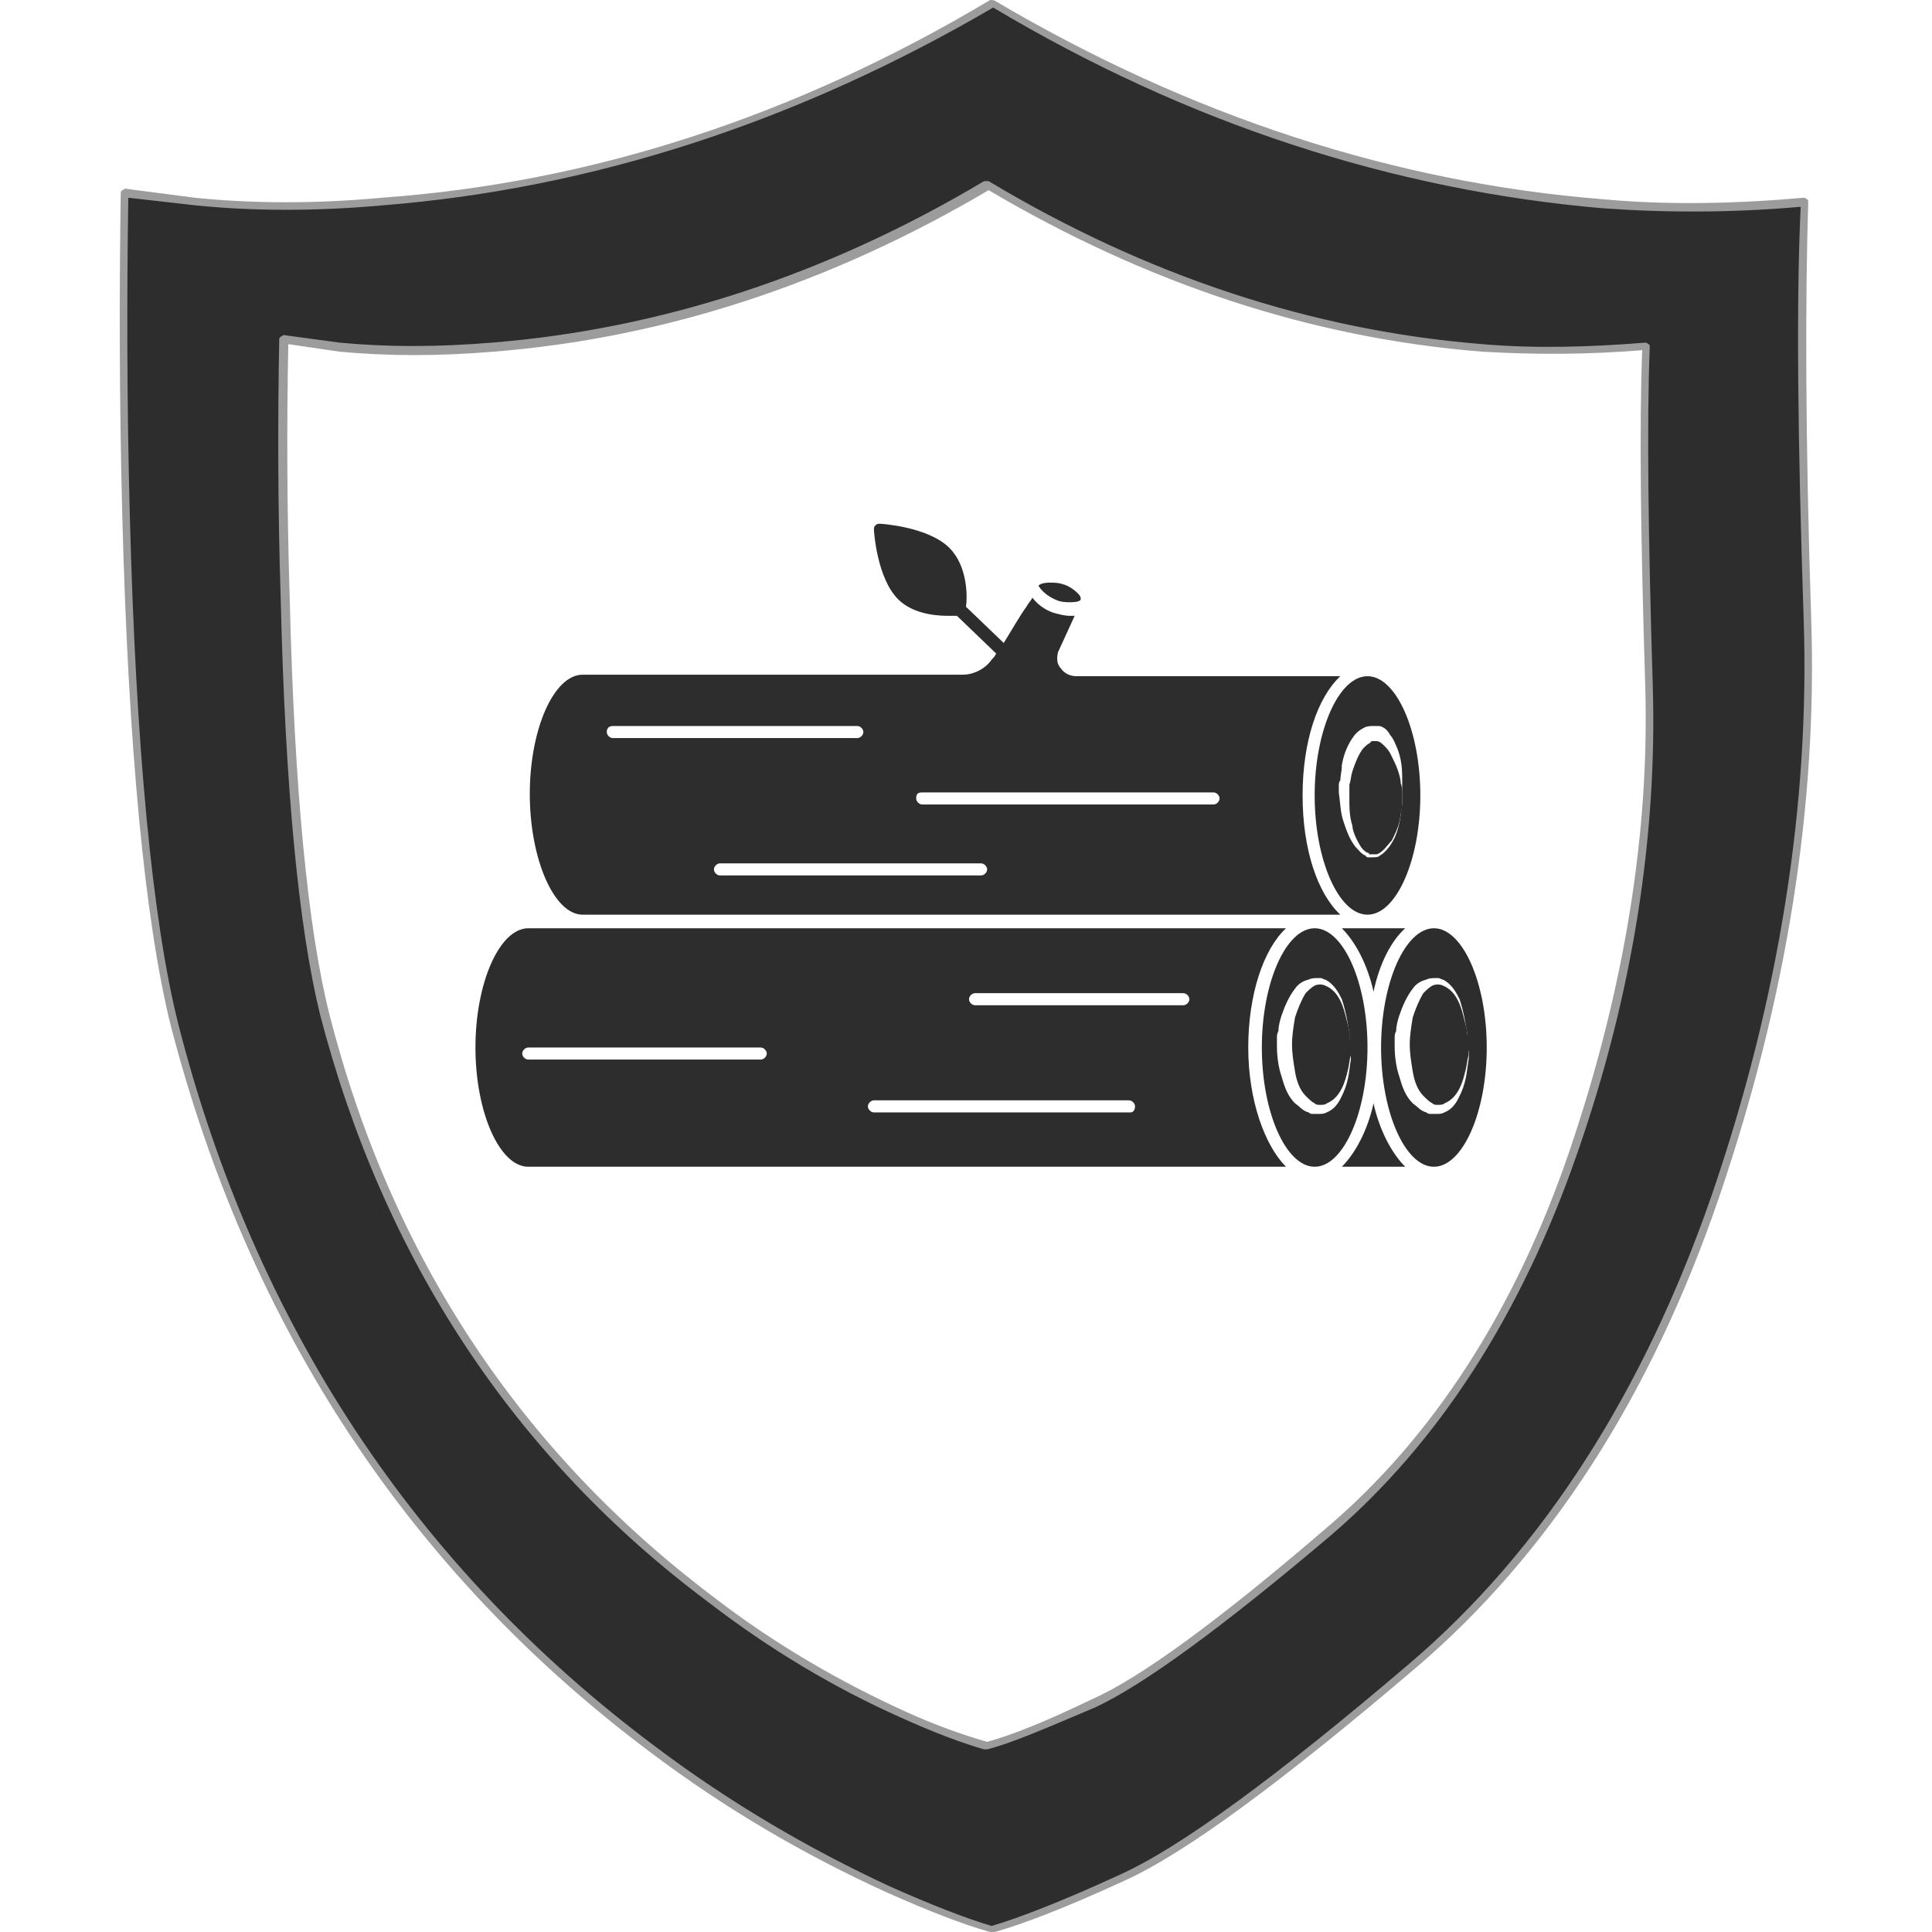 <?xml version="1.0" encoding="utf-8"?>
<!-- Generator: Adobe Illustrator 23.0.0, SVG Export Plug-In . SVG Version: 6.00 Build 0)  -->
<svg version="1.1" id="Layer_1" xmlns="http://www.w3.org/2000/svg" xmlns:xlink="http://www.w3.org/1999/xlink" x="0px" y="0px"
	 viewBox="0 0 128 128" enable-background="new 0 0 128 128" xml:space="preserve">
<g>
	<g>
		<linearGradient id="SVGID_1_" gradientUnits="userSpaceOnUse" x1="80.561" y1="66.553" x2="54.994" y2="58.031">
			<stop  offset="0" style="stop-color:#2D2D2D"/>
			<stop  offset="1" style="stop-color:#2D2D2D"/>
		</linearGradient>
		<path fill-rule="evenodd" clip-rule="evenodd" fill="url(#SVGID_1_)" d="M98.2,23.1C86.8,22.2,76,18.6,65.5,12.4h-0.1
			C54.9,18.6,44,22.2,32.7,23.1c-3.6,0.3-7,0.3-10.1,0l-3.7-0.5c-0.1,5.2-0.1,10.9,0.1,17.2c0.3,12.5,1.2,21.7,2.6,27.3
			c4.2,16.3,12.7,29.3,25.7,38.9c4,3,8.2,5.5,12.7,7.6c2.2,1,4,1.7,5.5,2.1h0.1c1.5-0.4,3.8-1.3,6.9-2.8c3.2-1.4,8.4-5.2,15.6-11.3
			c7.2-6.1,12.6-14.5,16.3-25.2c3.7-10.7,5.3-21,5-30.9c-0.3-9.9-0.4-17.4-0.2-22.4C105.3,23.3,101.7,23.3,98.2,23.1z M119.5,13.3
			c-0.2,6.3-0.2,15.5,0.2,27.7c0.4,12.2-1.6,24.9-6.1,38.2c-4.5,13.2-11.2,23.6-20.1,31.1c-8.8,7.5-15.3,12.2-19.2,14
			c-4,1.8-6.8,2.9-8.6,3.4h-0.1c-1.7-0.5-4-1.3-6.7-2.6c-5.5-2.5-10.7-5.6-15.7-9.3C27.3,104,16.7,88,11.6,67.8
			c-1.7-6.9-2.8-18.2-3.2-33.8c-0.2-7.7-0.2-14.7-0.1-21.3l4.6,0.6c4,0.4,8.1,0.4,12.5,0c13.9-1.1,27.4-5.5,40.4-13.2l0,0l0,0
			c13,7.7,26.4,12.1,40.4,13.2C110.5,13.8,114.9,13.8,119.5,13.3z"/>
		<path fill="#9C9C9C" d="M65.6,128C65.6,128,65.6,128,65.6,128c-1.8-0.5-4.1-1.4-6.8-2.6c-5.5-2.5-10.8-5.6-15.7-9.3
			C27.2,104.2,16.5,88,11.3,67.9C9.6,61,8.5,49.6,8.1,34.1C7.9,26.4,7.9,19.3,8,12.8c0-0.1,0-0.1,0.1-0.2c0.1,0,0.1-0.1,0.2-0.1
			l4.6,0.6c3.9,0.4,8.1,0.4,12.4,0C39.2,12.1,52.7,7.7,65.6,0C65.7,0,65.9,0,66,0.1c12.9,7.6,26.4,12,40.2,13.1
			c4.3,0.4,8.8,0.3,13.3-0.1c0.1,0,0.1,0,0.2,0.1c0.1,0,0.1,0.1,0.1,0.2c-0.2,6.3-0.2,15.6,0.2,27.7c0.4,12.2-1.6,25-6.1,38.2
			c-4.5,13.2-11.3,23.7-20.1,31.2c-8.8,7.5-15.3,12.3-19.3,14.1c-3.9,1.8-6.8,2.9-8.6,3.4C65.8,128,65.7,128,65.6,128
			C65.7,128,65.6,128,65.6,128z M8.5,13.1c-0.1,6.4-0.1,13.5,0.1,21c0.4,15.5,1.5,26.9,3.2,33.7c5.1,20,15.8,36.1,31.6,47.9
			c4.9,3.7,10.2,6.8,15.6,9.3c2.7,1.2,5,2.1,6.7,2.6c1.7-0.5,4.6-1.6,8.5-3.4c4-1.8,10.4-6.5,19.2-14c8.8-7.5,15.5-18,20-31
			c4.5-13.1,6.5-26,6.1-38.1c-0.4-11.9-0.5-21.2-0.2-27.4c-4.5,0.4-8.9,0.4-13.1,0.1C92.3,12.6,78.7,8.2,65.8,0.5
			c-13,7.6-26.6,12-40.4,13.1c-4.4,0.4-8.6,0.4-12.5,0L8.5,13.1z M65.4,115.9C65.4,115.9,65.4,115.9,65.4,115.9c-0.1,0-0.1,0-0.2,0
			c-1.4-0.4-3.3-1.1-5.5-2.1c-4.5-2-8.8-4.6-12.7-7.6c-12.9-9.6-21.6-22.8-25.8-39c-1.4-5.7-2.3-14.9-2.6-27.4
			c-0.2-6.3-0.2-12.1-0.1-17.3c0-0.1,0-0.1,0.1-0.2c0.1,0,0.1-0.1,0.2-0.1l3.7,0.5c3.1,0.3,6.5,0.3,10.1,0
			c11.2-0.9,22.2-4.5,32.6-10.7c0,0,0.1,0,0.1,0c0,0,0.1,0,0.2,0C76,18.3,87,21.9,98.2,22.8c3.5,0.3,7.1,0.2,10.8-0.1
			c0.1,0,0.1,0,0.2,0.1c0.1,0,0.1,0.1,0.1,0.2c-0.2,5-0.1,12.6,0.2,22.4c0.3,9.9-1.3,20.4-5,31c-3.7,10.7-9.2,19.2-16.3,25.3
			c-7.2,6.1-12.4,9.9-15.6,11.4C69.3,114.5,67,115.5,65.4,115.9C65.5,115.9,65.5,115.9,65.4,115.9z M19.1,22.8
			c-0.1,5.1-0.1,10.8,0.1,17c0.3,12.5,1.2,21.7,2.6,27.3c4.1,16.2,12.8,29.2,25.6,38.8c3.9,3,8.2,5.5,12.6,7.5c2.2,1,4,1.6,5.4,2
			c1.5-0.4,3.8-1.3,6.9-2.8c3.2-1.4,8.4-5.2,15.5-11.3c7.1-6,12.6-14.5,16.2-25.1c3.6-10.6,5.3-21,5-30.8
			c-0.3-9.7-0.4-17.1-0.2-22.2c-3.6,0.3-7.2,0.3-10.6,0.1c-11.3-0.9-22.2-4.5-32.7-10.7C55,18.8,44,22.4,32.7,23.3
			c-3.6,0.3-7,0.3-10.2,0L19.1,22.8z"/>
	</g>
	<g>
		<path fill="#2D2D2D" d="M38.6,60.6h50.2c-1.5-1.4-2.5-4.3-2.5-7.9s1-6.5,2.5-7.9H71.3c-0.4,0-0.8-0.2-1-0.5
			C70,44,70,43.6,70.1,43.2c0,0,0,0,0,0l1.1-2.4c-0.1,0-0.2,0-0.3,0c-0.4,0-0.7-0.1-1.1-0.2c-0.6-0.2-1.1-0.6-1.4-1
			c-0.1,0.2-0.3,0.4-0.4,0.6c-0.5,0.7-1,1.6-1.5,2.4L64,40.2c0.1-0.7,0.1-2.7-1.1-3.9c-1.4-1.4-4.5-1.6-4.6-1.6
			c-0.1,0-0.2,0-0.3,0.1c-0.1,0.1-0.1,0.2-0.1,0.3c0,0.1,0.2,3.2,1.6,4.6c0.9,0.9,2.3,1.1,3.3,1.1c0.3,0,0.5,0,0.6,0l2.6,2.5
			c-0.1,0.2-0.2,0.3-0.3,0.4c-0.4,0.6-1.2,1-1.9,1H38.6c-1.9,0-3.5,3.6-3.5,7.9S36.7,60.6,38.6,60.6z M65,58H47.7
			c-0.2,0-0.4-0.2-0.4-0.4c0-0.2,0.2-0.4,0.4-0.4H65c0.2,0,0.4,0.2,0.4,0.4C65.4,57.8,65.2,58,65,58z M61.1,52.5h19.3
			c0.2,0,0.4,0.2,0.4,0.4c0,0.2-0.2,0.4-0.4,0.4H61.1c-0.2,0-0.4-0.2-0.4-0.4C60.7,52.6,60.8,52.5,61.1,52.5z M40.6,48.1h16.2
			c0.2,0,0.4,0.2,0.4,0.4c0,0.2-0.2,0.4-0.4,0.4H40.6c-0.2,0-0.4-0.2-0.4-0.4C40.2,48.3,40.3,48.1,40.6,48.1z"/>
		<path fill="#2D2D2D" d="M89.4,68.5c0-0.3-0.1-0.6-0.2-1c-0.1-0.4-0.2-0.8-0.4-1.2c-0.2-0.4-0.5-0.8-1-1c-0.2-0.1-0.5-0.1-0.7,0
			c-0.2,0.1-0.4,0.3-0.6,0.5c-0.3,0.5-0.5,1-0.7,1.6c-0.1,0.6-0.2,1.2-0.2,1.8c0,0.6,0.1,1.2,0.2,1.8c0.1,0.6,0.3,1.2,0.7,1.6
			c0.2,0.2,0.4,0.4,0.6,0.5c0.1,0.1,0.2,0.1,0.4,0.1c0.1,0,0.3,0,0.4-0.1c0.5-0.2,0.8-0.6,1-1c0.2-0.4,0.3-0.8,0.4-1.2
			c0.1-0.4,0.1-0.7,0.2-1c0-0.3,0-0.5,0-0.6c0-0.1,0-0.2,0-0.2s0-0.1,0-0.2C89.4,69,89.4,68.8,89.4,68.5z"/>
		<path fill="#2D2D2D" d="M70.1,39.8c0.3,0.1,0.6,0.1,0.8,0.1c0.5,0,0.7-0.1,0.7-0.2l0,0c0-0.1,0-0.2-0.2-0.4
			c-0.2-0.2-0.6-0.5-1-0.6c-0.3-0.1-0.6-0.1-0.8-0.1c-0.5,0-0.7,0.1-0.8,0.2C68.9,39,69.3,39.5,70.1,39.8z"/>
		<path fill="#2D2D2D" d="M91,65.7c0.4-1.9,1.2-3.4,2.1-4.2h-4.2C89.8,62.4,90.6,63.9,91,65.7z"/>
		<path fill="#2D2D2D" d="M90.1,56c0.1,0.2,0.3,0.4,0.5,0.5c0.1,0,0.1,0,0.1,0.1c0,0,0.1,0,0.2,0c0.1,0,0.2,0,0.3,0
			c0.4-0.1,0.7-0.6,1-0.9c0.2-0.4,0.4-0.8,0.5-1.2c0.1-0.4,0.1-0.7,0.2-1c0-0.3,0-0.5,0-0.6c0-0.1,0-0.2,0-0.2s0-0.1,0-0.2
			c0-0.1,0-0.4-0.1-0.6c0-0.3-0.1-0.6-0.2-0.9c-0.1-0.3-0.3-0.7-0.5-1.1c-0.1-0.2-0.3-0.4-0.4-0.5c-0.1-0.1-0.3-0.3-0.5-0.3
			c0,0,0,0,0,0c0,0,0,0-0.1,0l-0.1,0l0,0l0,0l0,0l0,0c-0.1,0-0.2,0-0.2,0.1c-0.2,0.1-0.3,0.2-0.5,0.4c-0.3,0.4-0.5,0.9-0.7,1.5
			c-0.1,0.3-0.1,0.6-0.2,0.9c0,0.1,0,0.3,0,0.4l0,0.5c0,0.6,0,1.2,0.2,1.8C89.6,55,89.8,55.5,90.1,56z"/>
		<path fill="#2D2D2D" d="M90.6,60.6c1.9,0,3.5-3.6,3.5-7.9s-1.6-7.9-3.5-7.9c-1.9,0-3.5,3.6-3.5,7.9S88.7,60.6,90.6,60.6z
			 M88.8,51.7c0-0.3,0.1-0.6,0.1-1c0.1-0.6,0.3-1.2,0.7-1.8c0.2-0.3,0.4-0.5,0.8-0.7c0.2-0.1,0.4-0.1,0.6-0.1l0,0l0,0l0,0l0,0l0.1,0
			l0.1,0c0,0,0.1,0,0.1,0l0.1,0c0.4,0.1,0.6,0.4,0.7,0.6c0.2,0.2,0.3,0.5,0.4,0.7c0.4,0.9,0.4,1.7,0.4,2.3c0,0.3,0,0.5,0,0.6
			c0,0.1,0,0.2,0,0.2s0,0.1,0,0.2c0,0.1,0,0.4,0,0.6c-0.1,0.5-0.1,1.3-0.5,2.2c-0.2,0.4-0.5,0.9-1,1.2c-0.1,0.1-0.3,0.1-0.5,0.1
			c-0.1,0-0.1,0-0.2,0c-0.1,0-0.2,0-0.2-0.1c-0.3-0.1-0.5-0.4-0.7-0.6c-0.4-0.5-0.6-1.1-0.8-1.7c-0.2-0.6-0.2-1.2-0.3-1.9l0-0.5
			C88.7,52,88.7,51.8,88.8,51.7z"/>
		<path fill="#2D2D2D" d="M82.7,69.4c0-3.5,1-6.5,2.5-7.9h-2.9H35c-1.9,0-3.5,3.6-3.5,7.9s1.6,7.9,3.5,7.9h47.3h2.9
			C83.8,75.9,82.7,72.9,82.7,69.4z M50.4,70.2H35c-0.2,0-0.4-0.2-0.4-0.4s0.2-0.4,0.4-0.4h15.4c0.2,0,0.4,0.2,0.4,0.4
			S50.6,70.2,50.4,70.2z M74.9,73.7H57.9c-0.2,0-0.4-0.2-0.4-0.4s0.2-0.4,0.4-0.4h16.9c0.2,0,0.4,0.2,0.4,0.4S75.1,73.7,74.9,73.7z
			 M78.4,66.6H64.6c-0.2,0-0.4-0.2-0.4-0.4s0.2-0.4,0.4-0.4h13.8c0.2,0,0.4,0.2,0.4,0.4S78.6,66.6,78.4,66.6z"/>
		<path fill="#2D2D2D" d="M87.1,61.5c-1.9,0-3.5,3.6-3.5,7.9s1.6,7.9,3.5,7.9c1.9,0,3.5-3.6,3.5-7.9S89,61.5,87.1,61.5z M89.5,70.2
			c-0.1,0.5-0.1,1.3-0.5,2.2c-0.2,0.4-0.4,1-1.1,1.3c-0.2,0.1-0.3,0.1-0.6,0.1l-0.1,0l-0.1,0l-0.1,0c-0.1,0-0.2,0-0.3-0.1
			c-0.4-0.1-0.6-0.4-0.9-0.6c-0.5-0.5-0.7-1.1-0.9-1.8c-0.2-0.6-0.3-1.3-0.3-2l0-0.5c0-0.2,0-0.3,0.1-0.5c0-0.3,0.1-0.7,0.2-1
			c0.2-0.6,0.5-1.3,0.9-1.8c0.2-0.3,0.5-0.5,0.9-0.6c0.2-0.1,0.4-0.1,0.6-0.1l0,0l0,0h0c0,0,0.1,0,0,0l0.1,0l0.1,0
			c0.1,0,0.2,0.1,0.3,0.1c0.6,0.3,0.9,0.9,1.1,1.3c0.3,0.9,0.4,1.7,0.5,2.2c0,0.3,0,0.5,0,0.6c0,0.1,0,0.2,0,0.2s0,0.1,0,0.2
			C89.5,69.7,89.5,70,89.5,70.2z"/>
		<path fill="#2D2D2D" d="M95,61.5c-1.9,0-3.5,3.6-3.5,7.9s1.6,7.9,3.5,7.9c1.9,0,3.5-3.6,3.5-7.9S96.9,61.5,95,61.5z M97.3,70.2
			c-0.1,0.5-0.1,1.3-0.5,2.2c-0.2,0.4-0.4,1-1.1,1.3c-0.2,0.1-0.3,0.1-0.6,0.1l-0.1,0l-0.1,0l-0.1,0c-0.1,0-0.2,0-0.3-0.1
			c-0.4-0.1-0.6-0.4-0.9-0.6c-0.5-0.5-0.7-1.1-0.9-1.8c-0.2-0.6-0.3-1.3-0.3-2l0-0.5c0-0.2,0-0.3,0.1-0.5c0-0.3,0.1-0.7,0.2-1
			c0.2-0.6,0.5-1.3,0.9-1.8c0.2-0.3,0.5-0.5,0.9-0.6c0.2-0.1,0.4-0.1,0.6-0.1l0,0l0,0h0c0,0,0.1,0,0,0l0.1,0l0.1,0
			c0.1,0,0.2,0.1,0.3,0.1c0.6,0.3,0.9,0.9,1.1,1.3c0.3,0.9,0.4,1.7,0.5,2.2c0,0.3,0,0.5,0,0.6c0,0.1,0,0.2,0,0.2s0,0.1,0,0.2
			C97.4,69.7,97.3,70,97.3,70.2z"/>
		<path fill="#2D2D2D" d="M88.9,77.3h4.2c-0.9-0.9-1.7-2.4-2.1-4.2C90.6,74.9,89.8,76.4,88.9,77.3z"/>
		<path fill="#2D2D2D" d="M97.2,68.5c0-0.3-0.1-0.6-0.2-1c-0.1-0.4-0.2-0.8-0.4-1.2c-0.2-0.4-0.5-0.8-1-1c-0.2-0.1-0.5-0.1-0.7,0
			c-0.2,0.1-0.4,0.3-0.6,0.5c-0.3,0.5-0.5,1-0.7,1.6c-0.1,0.6-0.2,1.2-0.2,1.8c0,0.6,0.1,1.2,0.2,1.8c0.1,0.6,0.3,1.2,0.7,1.6
			c0.2,0.2,0.4,0.4,0.6,0.5c0.1,0.1,0.2,0.1,0.4,0.1c0.1,0,0.3,0,0.4-0.1c0.5-0.2,0.8-0.6,1-1c0.2-0.4,0.3-0.8,0.4-1.2
			c0.1-0.4,0.1-0.7,0.2-1c0-0.3,0-0.5,0-0.6c0-0.1,0-0.2,0-0.2s0-0.1,0-0.2C97.3,69,97.3,68.8,97.2,68.5z"/>
	</g>
</g>
</svg>
